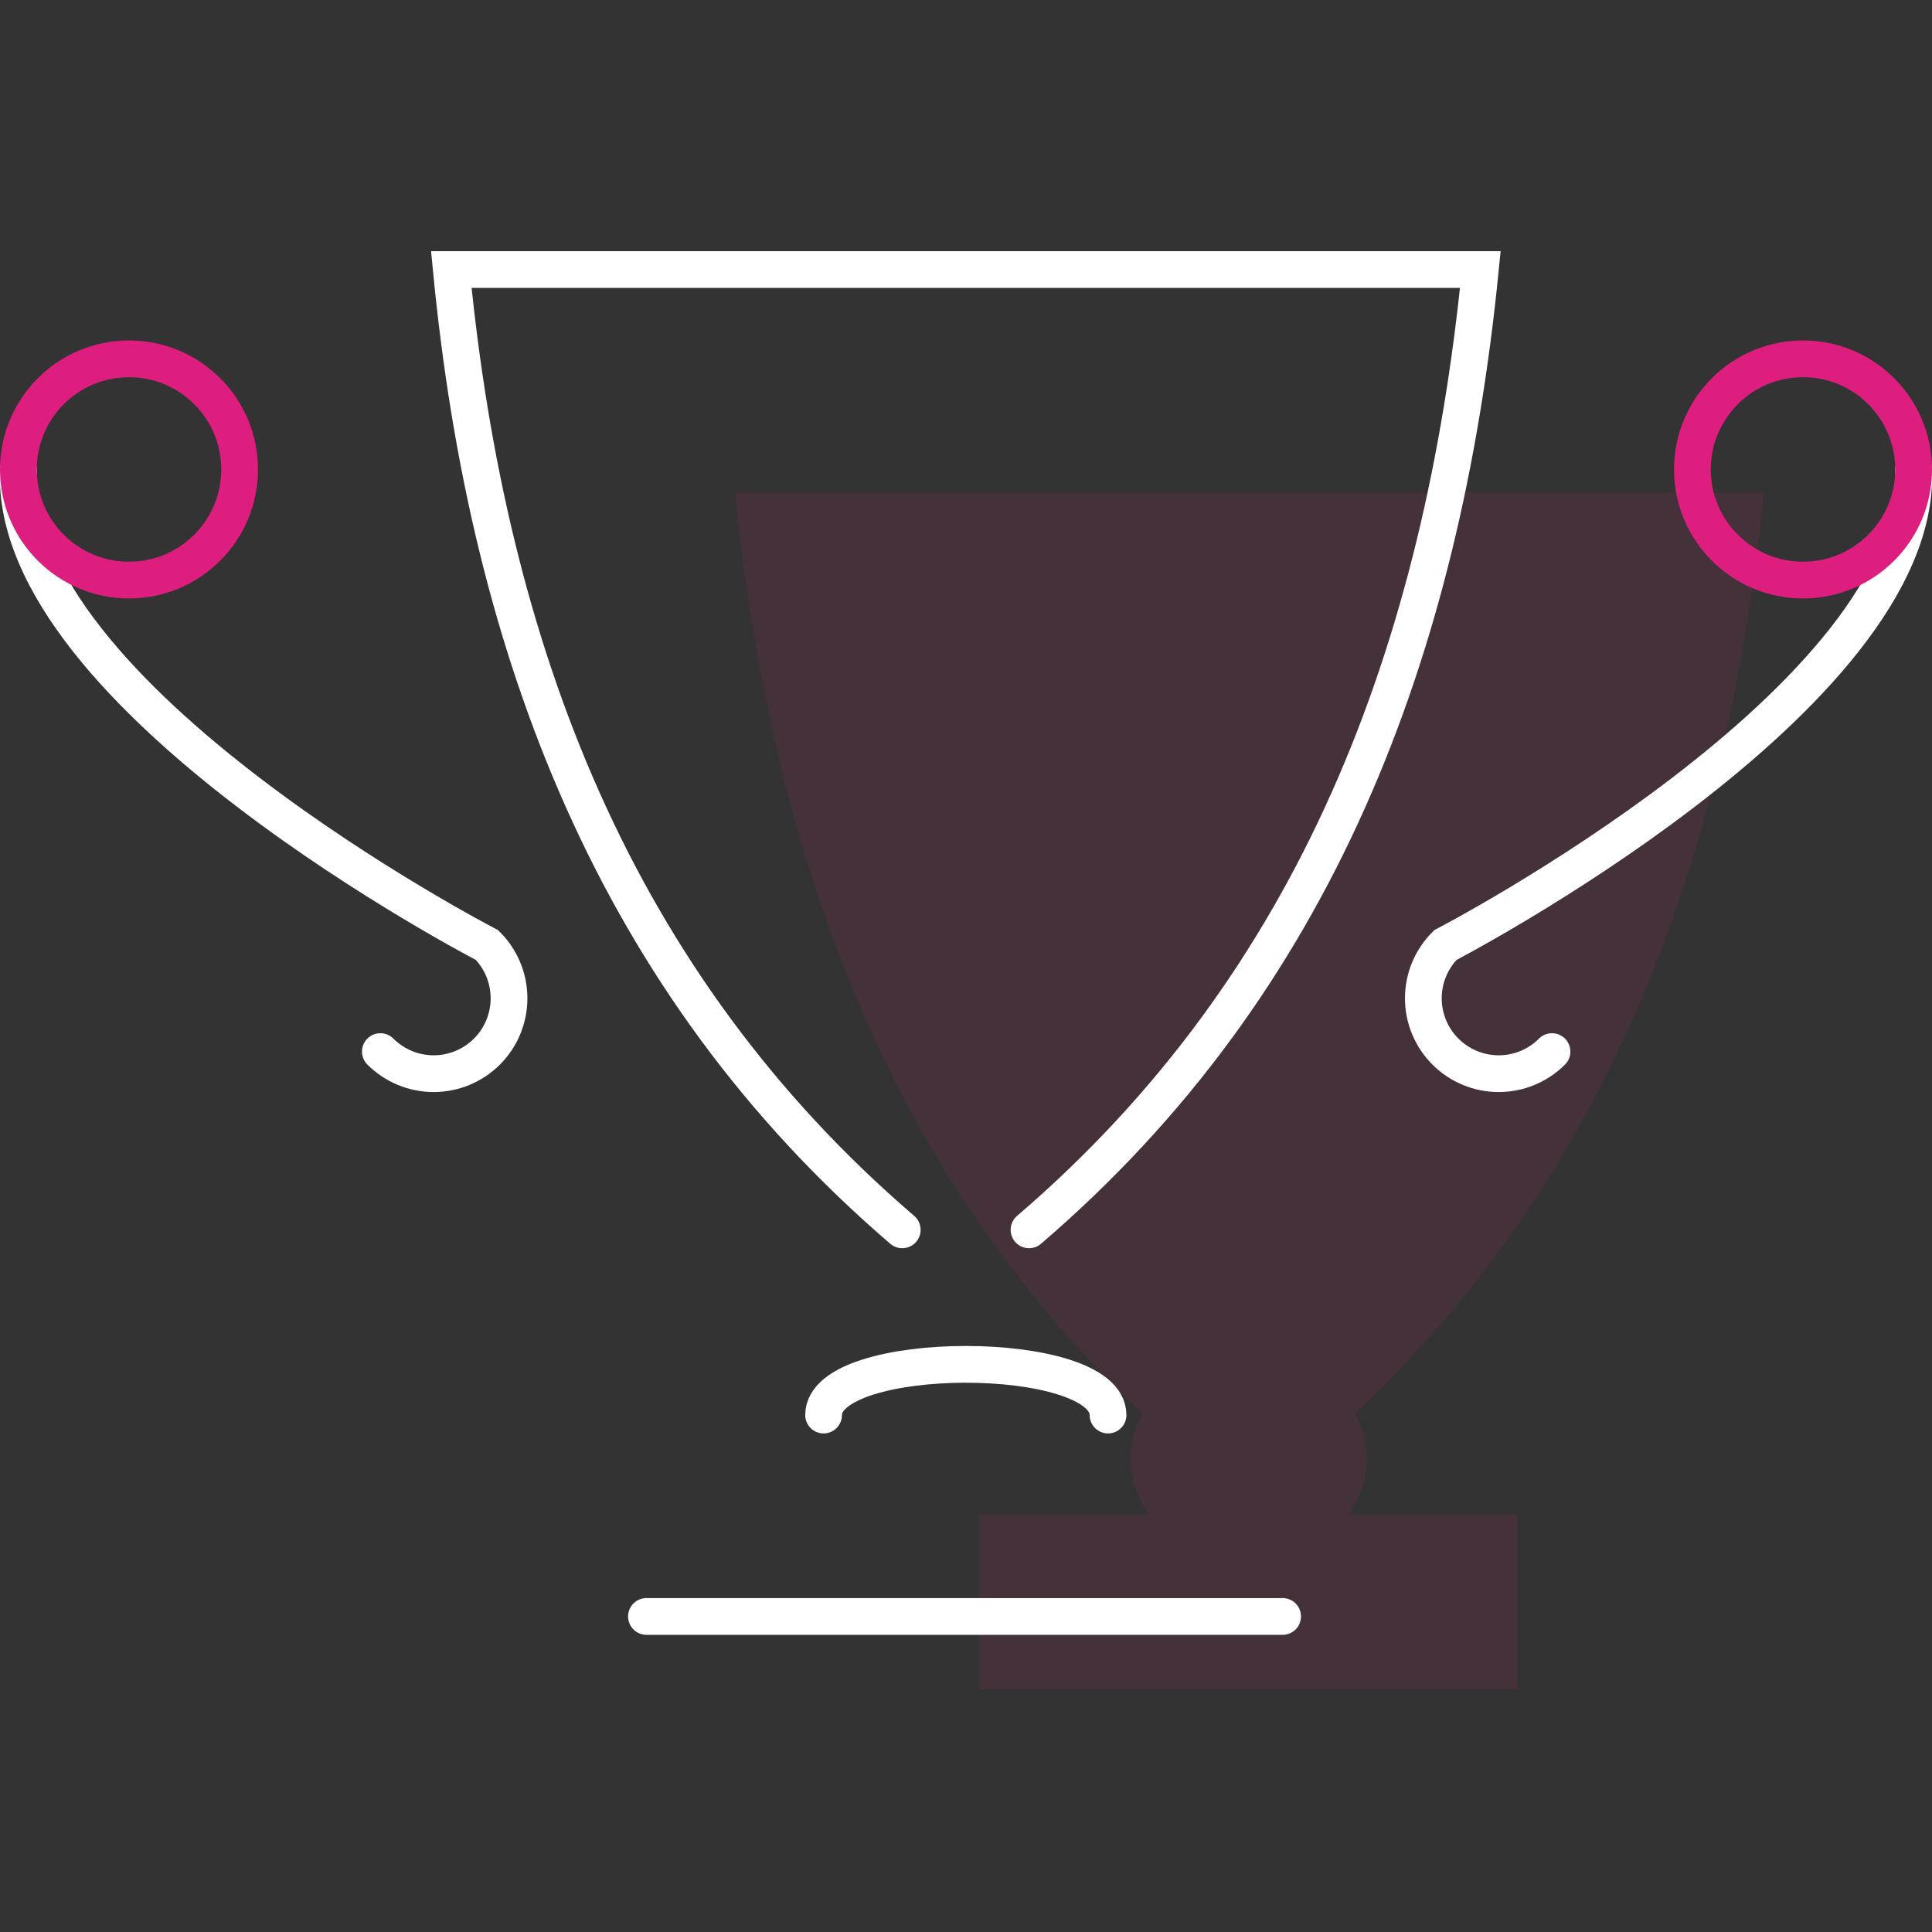 <svg width="100" height="100" viewBox="0 0 100 100" fill="none" xmlns="http://www.w3.org/2000/svg">
<rect x="0" y="0" width="100" height="100" fill="#333333" stroke="none"/>
<g clip-path="url(#clip0)">
<g clip-path="url(#clip1)">
<path opacity="0.1" d="M70.763 75.507C70.751 74.687 70.535 73.883 70.135 73.168C83.413 60.651 89.405 44.178 91.307 25.498H38.045C39.947 44.178 45.863 60.651 59.14 73.168C58.674 73.977 58.459 74.906 58.523 75.838C58.588 76.77 58.928 77.661 59.502 78.399H50.675V87.434H78.543V78.399H69.774C70.403 77.565 70.749 76.552 70.763 75.507V75.507Z" fill="#DE1E7E"/>
<path d="M53.262 63.656C68.157 50.892 74.662 33.658 76.622 13.951H23.359C25.262 33.658 31.824 50.892 46.7 63.656" stroke="white" stroke-width="1.902" stroke-miterlimit="10" stroke-linecap="round"/>
<path d="M42.629 73.243C42.629 69.743 57.352 69.743 57.352 73.243" stroke="white" stroke-width="1.902" stroke-miterlimit="10" stroke-linecap="round"/>
<path d="M33.46 83.667H66.388" stroke="white" stroke-width="1.902" stroke-miterlimit="10" stroke-linecap="round"/>
<path d="M19.688 54.43C20.42 55.162 21.412 55.573 22.446 55.573C23.481 55.573 24.473 55.162 25.205 54.43C25.936 53.699 26.347 52.706 26.347 51.672C26.347 50.637 25.936 49.645 25.205 48.914C25.205 48.914 0.4 36.074 0.951 24.299" stroke="white" stroke-width="1.902" stroke-miterlimit="10" stroke-linecap="round"/>
<path d="M6.677 30.025C9.839 30.025 12.403 27.461 12.403 24.299C12.403 21.137 9.839 18.573 6.677 18.573C3.515 18.573 0.951 21.137 0.951 24.299C0.951 27.461 3.515 30.025 6.677 30.025Z" stroke="#DE1E7E" stroke-width="1.902" stroke-miterlimit="10" stroke-linecap="round"/>
<path d="M80.331 54.43C79.6 55.162 78.607 55.573 77.573 55.573C76.538 55.573 75.546 55.162 74.815 54.43C74.083 53.699 73.672 52.706 73.672 51.672C73.672 50.637 74.083 49.645 74.815 48.914C74.815 48.914 99.543 36.074 99.049 24.299" stroke="white" stroke-width="1.902" stroke-miterlimit="10" stroke-linecap="round"/>
<path d="M93.323 30.025C96.485 30.025 99.049 27.461 99.049 24.299C99.049 21.137 96.485 18.573 93.323 18.573C90.161 18.573 87.597 21.137 87.597 24.299C87.597 27.461 90.161 30.025 93.323 30.025Z" stroke="#DE1E7E" stroke-width="1.902" stroke-miterlimit="10" stroke-linecap="round"/>
</g>
</g>
<defs>
<clipPath id="clip0">
<rect width="100" height="100" fill="white"/>
</clipPath>
<clipPath id="clip1">
<rect y="13" width="100" height="74.434" fill="white"/>
</clipPath>
</defs>
</svg>
